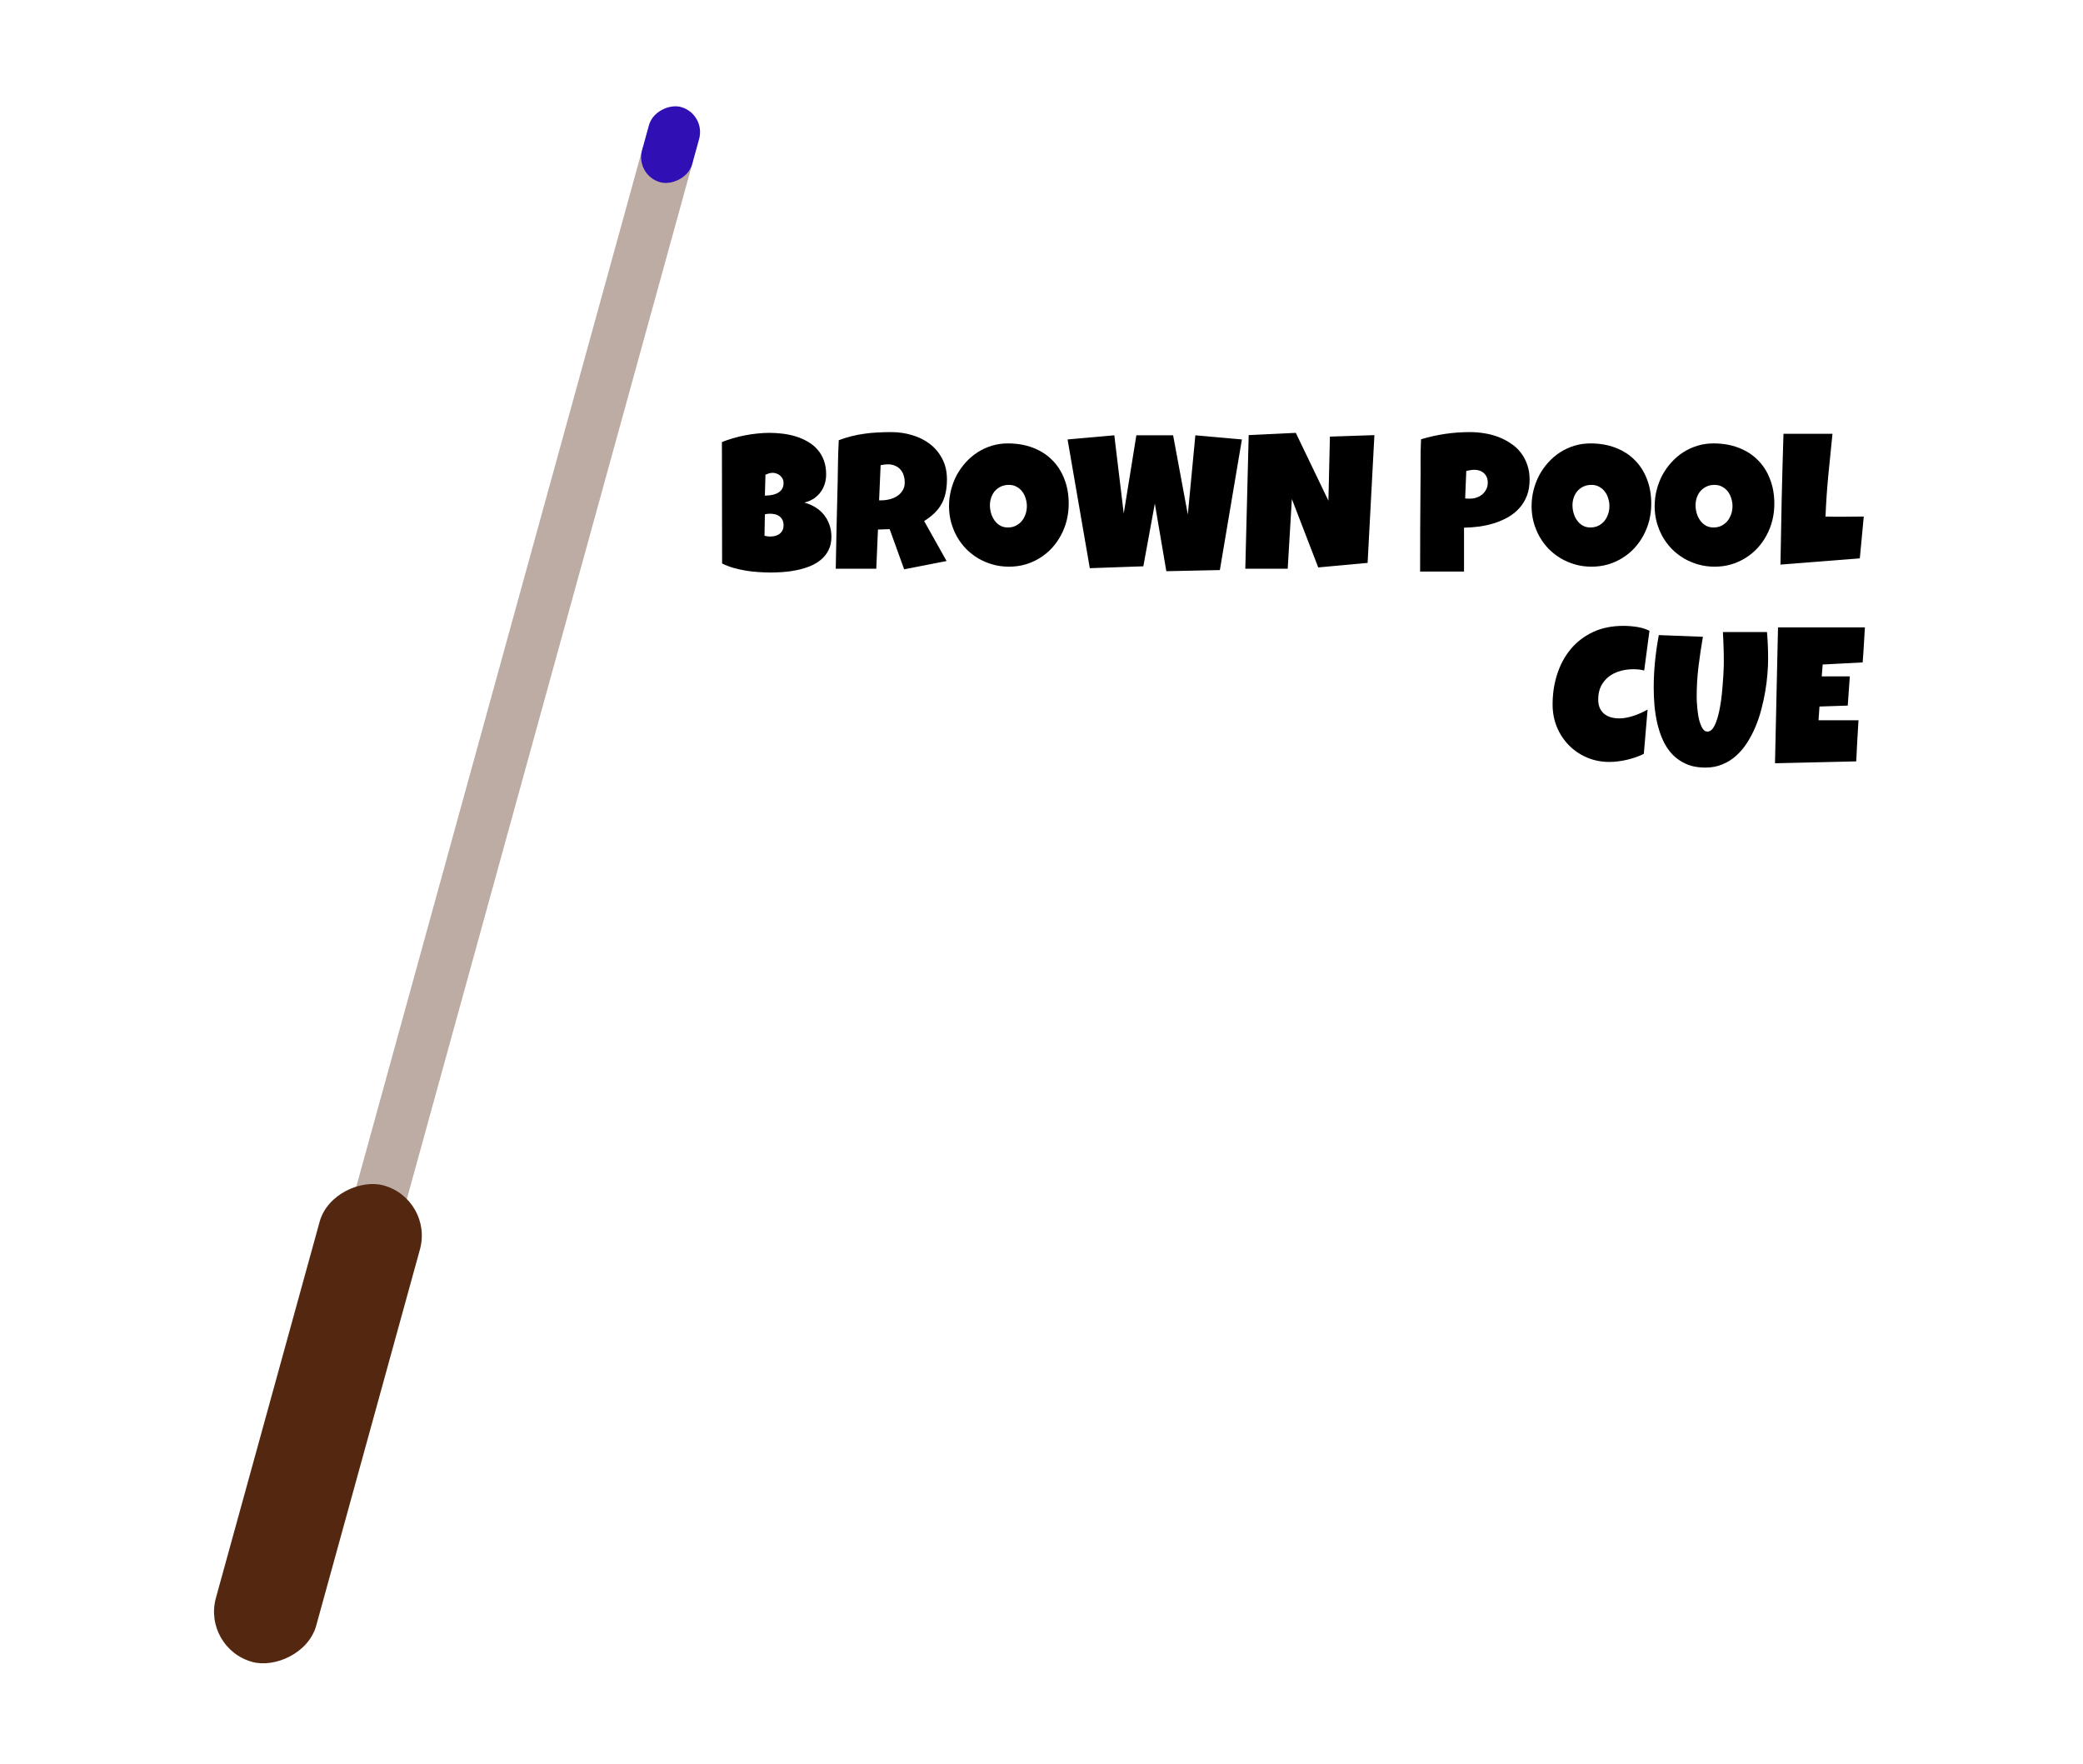 <svg width="313" height="265" viewBox="0 0 313 265" fill="none" xmlns="http://www.w3.org/2000/svg">
<path d="M9.655 57.153C4.968 40.419 18.362 24.126 35.687 25.487L286.675 45.206C300.975 46.329 311.4 59.229 309.496 73.446L288.94 227.001C287.278 239.415 276.686 248.683 264.161 248.683H82.263C71.053 248.683 61.213 241.221 58.19 230.426L9.655 57.153Z" fill="white"/>
<path d="M124.932 80.642C124.932 81.426 124.786 82.101 124.493 82.667C124.21 83.234 123.828 83.715 123.346 84.112C122.865 84.508 122.308 84.834 121.675 85.089C121.052 85.334 120.401 85.528 119.721 85.669C119.042 85.811 118.357 85.905 117.668 85.952C116.988 86 116.351 86.023 115.756 86.023C115.171 86.023 114.562 86 113.93 85.952C113.307 85.915 112.684 85.844 112.061 85.74C111.438 85.636 110.824 85.499 110.22 85.329C109.616 85.15 109.044 84.928 108.506 84.664L108.478 66.425C109.007 66.208 109.568 66.015 110.163 65.845C110.758 65.666 111.362 65.519 111.976 65.406C112.599 65.283 113.217 65.194 113.831 65.137C114.444 65.071 115.039 65.038 115.615 65.038C116.285 65.038 116.96 65.08 117.64 65.165C118.329 65.25 118.99 65.392 119.622 65.59C120.255 65.788 120.845 66.048 121.392 66.369C121.94 66.68 122.416 67.067 122.822 67.53C123.238 67.993 123.559 68.531 123.785 69.144C124.021 69.758 124.139 70.466 124.139 71.268C124.139 71.797 124.064 72.293 123.913 72.755C123.762 73.218 123.544 73.633 123.261 74.001C122.978 74.369 122.633 74.686 122.228 74.95C121.822 75.205 121.364 75.394 120.854 75.516C121.468 75.677 122.025 75.913 122.525 76.224C123.035 76.536 123.464 76.913 123.813 77.357C124.172 77.801 124.446 78.301 124.635 78.858C124.833 79.415 124.932 80.01 124.932 80.642ZM117.739 72.571C117.739 72.297 117.682 72.066 117.569 71.877C117.456 71.679 117.314 71.519 117.144 71.396C116.984 71.273 116.804 71.183 116.606 71.127C116.417 71.07 116.247 71.042 116.096 71.042C115.907 71.042 115.723 71.07 115.544 71.127C115.365 71.183 115.19 71.249 115.02 71.325L114.935 74.469C115.152 74.469 115.421 74.45 115.742 74.412C116.063 74.374 116.37 74.294 116.663 74.171C116.965 74.039 117.22 73.85 117.427 73.605C117.635 73.35 117.739 73.005 117.739 72.571ZM115.728 77.187C115.454 77.187 115.19 77.216 114.935 77.272L114.878 80.501C115.02 80.529 115.157 80.557 115.289 80.586C115.431 80.605 115.568 80.614 115.7 80.614C115.898 80.614 116.115 80.595 116.351 80.557C116.587 80.51 116.809 80.425 117.017 80.302C117.224 80.17 117.394 79.996 117.526 79.779C117.668 79.561 117.739 79.273 117.739 78.915C117.739 78.556 117.668 78.263 117.526 78.037C117.394 77.81 117.229 77.636 117.031 77.513C116.833 77.381 116.615 77.296 116.379 77.258C116.143 77.211 115.926 77.187 115.728 77.187ZM142.292 72.033C142.292 72.769 142.226 73.439 142.094 74.044C141.972 74.638 141.773 75.186 141.5 75.686C141.226 76.187 140.872 76.649 140.438 77.074C140.003 77.499 139.479 77.905 138.866 78.292L142.236 84.296L135.864 85.542L133.683 79.51L131.927 79.566L131.672 85.457H125.583C125.631 83.304 125.673 81.162 125.711 79.028C125.758 76.895 125.81 74.752 125.867 72.599C125.886 71.514 125.904 70.438 125.923 69.371C125.942 68.304 125.98 67.228 126.037 66.142C126.697 65.897 127.349 65.694 127.991 65.533C128.633 65.373 129.275 65.25 129.917 65.165C130.568 65.071 131.224 65.01 131.885 64.981C132.555 64.943 133.239 64.925 133.938 64.925C135.014 64.925 136.053 65.076 137.053 65.378C138.063 65.67 138.955 66.114 139.729 66.709C140.504 67.303 141.122 68.044 141.584 68.932C142.056 69.819 142.292 70.853 142.292 72.033ZM135.949 72.486C135.949 72.09 135.892 71.726 135.779 71.396C135.675 71.065 135.514 70.782 135.297 70.546C135.09 70.301 134.825 70.112 134.504 69.98C134.193 69.838 133.825 69.767 133.4 69.767C133.211 69.767 133.027 69.781 132.848 69.81C132.668 69.829 132.494 69.862 132.324 69.909L132.097 75.177H132.437C132.843 75.177 133.254 75.125 133.669 75.021C134.094 74.917 134.471 74.756 134.802 74.539C135.142 74.322 135.415 74.044 135.623 73.704C135.84 73.364 135.949 72.958 135.949 72.486ZM160.587 75.686C160.587 76.545 160.488 77.376 160.29 78.178C160.092 78.971 159.804 79.717 159.426 80.416C159.058 81.114 158.605 81.756 158.067 82.342C157.538 82.917 156.939 83.413 156.269 83.828C155.608 84.244 154.886 84.569 154.102 84.805C153.319 85.032 152.488 85.145 151.61 85.145C150.76 85.145 149.948 85.037 149.174 84.82C148.41 84.603 147.692 84.3 147.022 83.913C146.352 83.517 145.743 83.045 145.195 82.497C144.657 81.94 144.195 81.327 143.808 80.656C143.43 79.977 143.133 79.25 142.916 78.476C142.708 77.702 142.604 76.895 142.604 76.054C142.604 75.233 142.703 74.431 142.901 73.647C143.1 72.854 143.383 72.109 143.751 71.41C144.129 70.711 144.582 70.069 145.11 69.484C145.639 68.899 146.229 68.394 146.88 67.969C147.541 67.544 148.254 67.214 149.019 66.978C149.783 66.742 150.59 66.624 151.44 66.624C152.809 66.624 154.055 66.836 155.178 67.261C156.311 67.686 157.274 68.295 158.067 69.088C158.869 69.871 159.488 70.825 159.922 71.948C160.366 73.062 160.587 74.308 160.587 75.686ZM154.3 76.054C154.3 75.648 154.239 75.257 154.116 74.879C154.003 74.492 153.833 74.152 153.606 73.86C153.38 73.558 153.097 73.317 152.757 73.138C152.426 72.949 152.044 72.854 151.61 72.854C151.166 72.854 150.77 72.934 150.42 73.095C150.071 73.255 149.769 73.477 149.514 73.76C149.269 74.034 149.08 74.36 148.948 74.737C148.816 75.106 148.75 75.498 148.75 75.913C148.75 76.309 148.806 76.706 148.919 77.102C149.033 77.499 149.203 77.858 149.429 78.178C149.656 78.499 149.934 78.759 150.265 78.957C150.604 79.156 150.996 79.255 151.44 79.255C151.884 79.255 152.28 79.17 152.629 79C152.988 78.82 153.29 78.584 153.536 78.292C153.781 77.99 153.97 77.645 154.102 77.258C154.234 76.871 154.3 76.47 154.3 76.054ZM186.614 66.029L183.3 85.655L175.257 85.825L173.53 75.658L171.802 85.089L163.759 85.372L160.417 66.029L167.441 65.406L168.857 77.159L170.754 65.406H176.277L178.486 77.3L179.619 65.406L186.614 66.029ZM206.523 65.378L205.503 84.579L198.083 85.258L194.119 74.978L193.496 85.457H187.124L187.633 65.378L194.713 65.038L199.613 75.233L199.839 65.604L206.523 65.378ZM229.845 72.061C229.845 72.977 229.708 73.789 229.434 74.497C229.16 75.205 228.783 75.823 228.301 76.352C227.829 76.88 227.272 77.329 226.63 77.697C225.988 78.065 225.299 78.367 224.563 78.603C223.836 78.83 223.081 79 222.297 79.113C221.514 79.217 220.744 79.273 219.989 79.283V85.882H213.391C213.391 83.72 213.395 81.567 213.405 79.425C213.414 77.282 213.428 75.12 213.447 72.939C213.466 71.787 213.471 70.636 213.461 69.484C213.452 68.332 213.476 67.171 213.532 66.001C214.741 65.642 215.949 65.373 217.157 65.194C218.366 65.014 219.612 64.925 220.896 64.925C221.622 64.925 222.349 64.986 223.076 65.109C223.803 65.222 224.497 65.406 225.158 65.661C225.828 65.916 226.446 66.237 227.013 66.624C227.589 67.001 228.084 67.454 228.5 67.983C228.915 68.512 229.241 69.116 229.477 69.796C229.722 70.466 229.845 71.221 229.845 72.061ZM223.558 72.543C223.558 71.929 223.369 71.452 222.991 71.112C222.623 70.763 222.142 70.589 221.547 70.589C221.349 70.589 221.141 70.608 220.924 70.645C220.716 70.674 220.518 70.711 220.329 70.758L220.159 74.893C220.291 74.912 220.419 74.922 220.542 74.922C220.664 74.922 220.792 74.922 220.924 74.922C221.264 74.922 221.589 74.865 221.901 74.752C222.222 74.638 222.505 74.478 222.75 74.27C222.996 74.053 223.189 73.803 223.331 73.52C223.482 73.227 223.558 72.901 223.558 72.543ZM248.125 75.686C248.125 76.545 248.026 77.376 247.828 78.178C247.63 78.971 247.342 79.717 246.964 80.416C246.596 81.114 246.143 81.756 245.605 82.342C245.076 82.917 244.477 83.413 243.807 83.828C243.146 84.244 242.424 84.569 241.64 84.805C240.857 85.032 240.026 85.145 239.148 85.145C238.298 85.145 237.486 85.037 236.712 84.82C235.948 84.603 235.23 84.3 234.56 83.913C233.89 83.517 233.281 83.045 232.733 82.497C232.195 81.94 231.733 81.327 231.346 80.656C230.968 79.977 230.671 79.25 230.454 78.476C230.246 77.702 230.142 76.895 230.142 76.054C230.142 75.233 230.241 74.431 230.439 73.647C230.638 72.854 230.921 72.109 231.289 71.41C231.667 70.711 232.12 70.069 232.648 69.484C233.177 68.899 233.767 68.394 234.418 67.969C235.079 67.544 235.792 67.214 236.557 66.978C237.321 66.742 238.128 66.624 238.978 66.624C240.347 66.624 241.593 66.836 242.716 67.261C243.849 67.686 244.812 68.295 245.605 69.088C246.407 69.871 247.026 70.825 247.46 71.948C247.904 73.062 248.125 74.308 248.125 75.686ZM241.838 76.054C241.838 75.648 241.777 75.257 241.654 74.879C241.541 74.492 241.371 74.152 241.145 73.86C240.918 73.558 240.635 73.317 240.295 73.138C239.965 72.949 239.582 72.854 239.148 72.854C238.704 72.854 238.308 72.934 237.958 73.095C237.609 73.255 237.307 73.477 237.052 73.76C236.807 74.034 236.618 74.36 236.486 74.737C236.354 75.106 236.288 75.498 236.288 75.913C236.288 76.309 236.344 76.706 236.458 77.102C236.571 77.499 236.741 77.858 236.967 78.178C237.194 78.499 237.472 78.759 237.803 78.957C238.143 79.156 238.534 79.255 238.978 79.255C239.422 79.255 239.818 79.17 240.167 79C240.526 78.82 240.828 78.584 241.074 78.292C241.319 77.99 241.508 77.645 241.64 77.258C241.772 76.871 241.838 76.47 241.838 76.054ZM266.619 75.686C266.619 76.545 266.52 77.376 266.321 78.178C266.123 78.971 265.835 79.717 265.458 80.416C265.089 81.114 264.636 81.756 264.098 82.342C263.569 82.917 262.97 83.413 262.3 83.828C261.639 84.244 260.917 84.569 260.133 84.805C259.35 85.032 258.519 85.145 257.641 85.145C256.792 85.145 255.98 85.037 255.206 84.82C254.441 84.603 253.723 84.3 253.053 83.913C252.383 83.517 251.774 83.045 251.227 82.497C250.688 81.94 250.226 81.327 249.839 80.656C249.461 79.977 249.164 79.25 248.947 78.476C248.739 77.702 248.635 76.895 248.635 76.054C248.635 75.233 248.734 74.431 248.933 73.647C249.131 72.854 249.414 72.109 249.782 71.41C250.16 70.711 250.613 70.069 251.142 69.484C251.67 68.899 252.26 68.394 252.912 67.969C253.572 67.544 254.285 67.214 255.05 66.978C255.814 66.742 256.622 66.624 257.471 66.624C258.84 66.624 260.086 66.836 261.209 67.261C262.342 67.686 263.305 68.295 264.098 69.088C264.901 69.871 265.519 70.825 265.953 71.948C266.397 73.062 266.619 74.308 266.619 75.686ZM260.332 76.054C260.332 75.648 260.27 75.257 260.147 74.879C260.034 74.492 259.864 74.152 259.638 73.86C259.411 73.558 259.128 73.317 258.788 73.138C258.458 72.949 258.075 72.854 257.641 72.854C257.197 72.854 256.801 72.934 256.452 73.095C256.102 73.255 255.8 73.477 255.545 73.76C255.3 74.034 255.111 74.36 254.979 74.737C254.847 75.106 254.781 75.498 254.781 75.913C254.781 76.309 254.837 76.706 254.951 77.102C255.064 77.499 255.234 77.858 255.46 78.178C255.687 78.499 255.965 78.759 256.296 78.957C256.636 79.156 257.028 79.255 257.471 79.255C257.915 79.255 258.311 79.17 258.661 79C259.019 78.82 259.321 78.584 259.567 78.292C259.812 77.99 260.001 77.645 260.133 77.258C260.265 76.871 260.332 76.47 260.332 76.054ZM280.057 77.612L279.462 83.899L267.539 84.834C267.596 81.539 267.657 78.263 267.723 75.007C267.799 71.75 267.888 68.474 267.992 65.179H275.355C275.138 67.247 274.931 69.314 274.732 71.382C274.534 73.439 274.393 75.516 274.308 77.612C274.751 77.631 275.19 77.64 275.625 77.64C276.059 77.64 276.498 77.64 276.941 77.64C277.47 77.64 277.989 77.636 278.499 77.626C279.009 77.617 279.528 77.612 280.057 77.612ZM247.856 94.774L247.063 100.75C246.79 100.674 246.516 100.622 246.242 100.594C245.968 100.566 245.695 100.552 245.421 100.552C244.722 100.552 244.057 100.646 243.424 100.835C242.792 101.014 242.23 101.293 241.739 101.67C241.258 102.048 240.871 102.52 240.578 103.086C240.295 103.653 240.153 104.318 240.153 105.083C240.153 105.574 240.229 105.998 240.38 106.357C240.54 106.716 240.762 107.013 241.045 107.249C241.329 107.485 241.664 107.66 242.051 107.773C242.438 107.886 242.863 107.943 243.325 107.943C243.674 107.943 244.038 107.905 244.416 107.83C244.793 107.754 245.166 107.655 245.534 107.532C245.902 107.41 246.261 107.268 246.61 107.108C246.96 106.947 247.281 106.782 247.573 106.612L247.007 113.267C246.639 113.456 246.237 113.626 245.803 113.777C245.378 113.919 244.939 114.046 244.486 114.159C244.033 114.263 243.58 114.344 243.127 114.4C242.674 114.457 242.24 114.485 241.824 114.485C240.625 114.485 239.507 114.263 238.468 113.82C237.43 113.376 236.528 112.767 235.764 111.993C234.999 111.219 234.395 110.308 233.951 109.26C233.517 108.203 233.3 107.065 233.3 105.847C233.3 104.233 233.531 102.713 233.994 101.288C234.456 99.853 235.136 98.597 236.033 97.521C236.93 96.445 238.039 95.596 239.36 94.972C240.691 94.349 242.221 94.038 243.948 94.038C244.6 94.038 245.265 94.09 245.945 94.194C246.634 94.297 247.271 94.491 247.856 94.774ZM265.684 98.937C265.684 99.636 265.651 100.405 265.585 101.245C265.519 102.086 265.41 102.954 265.259 103.851C265.108 104.748 264.91 105.659 264.665 106.584C264.429 107.499 264.131 108.382 263.772 109.232C263.414 110.081 262.994 110.879 262.512 111.625C262.04 112.361 261.493 113.008 260.87 113.565C260.256 114.112 259.567 114.542 258.802 114.853C258.038 115.174 257.188 115.335 256.253 115.335C255.158 115.335 254.205 115.155 253.393 114.797C252.591 114.447 251.902 113.975 251.326 113.381C250.75 112.776 250.278 112.078 249.91 111.285C249.542 110.483 249.254 109.638 249.046 108.75C248.838 107.853 248.692 106.942 248.607 106.017C248.531 105.083 248.494 104.186 248.494 103.327C248.494 102.005 248.56 100.688 248.692 99.376C248.824 98.055 249.013 96.738 249.258 95.425L255.885 95.68C255.63 97.162 255.409 98.654 255.22 100.155C255.04 101.647 254.951 103.148 254.951 104.658C254.951 104.818 254.955 105.059 254.965 105.38C254.984 105.692 255.012 106.046 255.05 106.442C255.088 106.829 255.139 107.23 255.206 107.646C255.281 108.052 255.38 108.425 255.503 108.764C255.626 109.104 255.772 109.383 255.942 109.6C256.121 109.817 256.329 109.926 256.565 109.926C256.839 109.926 257.084 109.798 257.301 109.543C257.518 109.279 257.707 108.93 257.868 108.495C258.038 108.061 258.184 107.561 258.307 106.994C258.429 106.428 258.533 105.838 258.618 105.224C258.703 104.611 258.769 103.997 258.816 103.384C258.873 102.77 258.916 102.199 258.944 101.67C258.982 101.142 259.005 100.674 259.015 100.268C259.024 99.862 259.029 99.56 259.029 99.362C259.029 98.626 259.015 97.894 258.986 97.167C258.967 96.431 258.934 95.699 258.887 94.972H265.514C265.627 96.275 265.684 97.597 265.684 98.937ZM280.227 94.264C280.17 95.152 280.118 96.03 280.071 96.898C280.024 97.767 279.962 98.645 279.887 99.532L273.883 99.844L273.741 101.628H277.961L277.649 106.017L273.401 106.159L273.26 108.226H276.771H279.264C279.207 109.265 279.146 110.298 279.08 111.327C279.023 112.347 278.971 113.371 278.924 114.4L266.718 114.683L267.171 94.264H280.227Z" fill="black"/>
<g filter="url(#filter0_d_3432_148)">
<rect x="45.679" y="181.915" width="183.718" height="7.818" rx="3.909" transform="rotate(-74.584 45.679 181.915)" fill="#BDACA3"/>
<rect x="92.438" y="12.344" width="11.727" height="7.818" rx="3.909" transform="rotate(-74.584 92.438 12.344)" fill="#300FB4"/>
<rect x="27.365" y="233.632" width="74.269" height="15.636" rx="7.818" transform="rotate(-74.584 27.365 233.632)" fill="#542810"/>
</g>
<defs>
<filter id="filter0_d_3432_148" x="17.36" y="1.136" width="102.634" height="263.657" filterUnits="userSpaceOnUse" color-interpolation-filters="sRGB">
<feFlood flood-opacity="0" result="BackgroundImageFix"/>
<feColorMatrix in="SourceAlpha" type="matrix" values="0 0 0 0 0 0 0 0 0 0 0 0 0 0 0 0 0 0 127 0" result="hardAlpha"/>
<feOffset dx="3" dy="14"/>
<feGaussianBlur stdDeviation="7.4"/>
<feComposite in2="hardAlpha" operator="out"/>
<feColorMatrix type="matrix" values="0 0 0 0 0 0 0 0 0 0 0 0 0 0 0 0 0 0 0.53 0"/>
<feBlend mode="normal" in2="BackgroundImageFix" result="effect1_dropShadow_3432_148"/>
<feBlend mode="normal" in="SourceGraphic" in2="effect1_dropShadow_3432_148" result="shape"/>
</filter>
</defs>
</svg>
